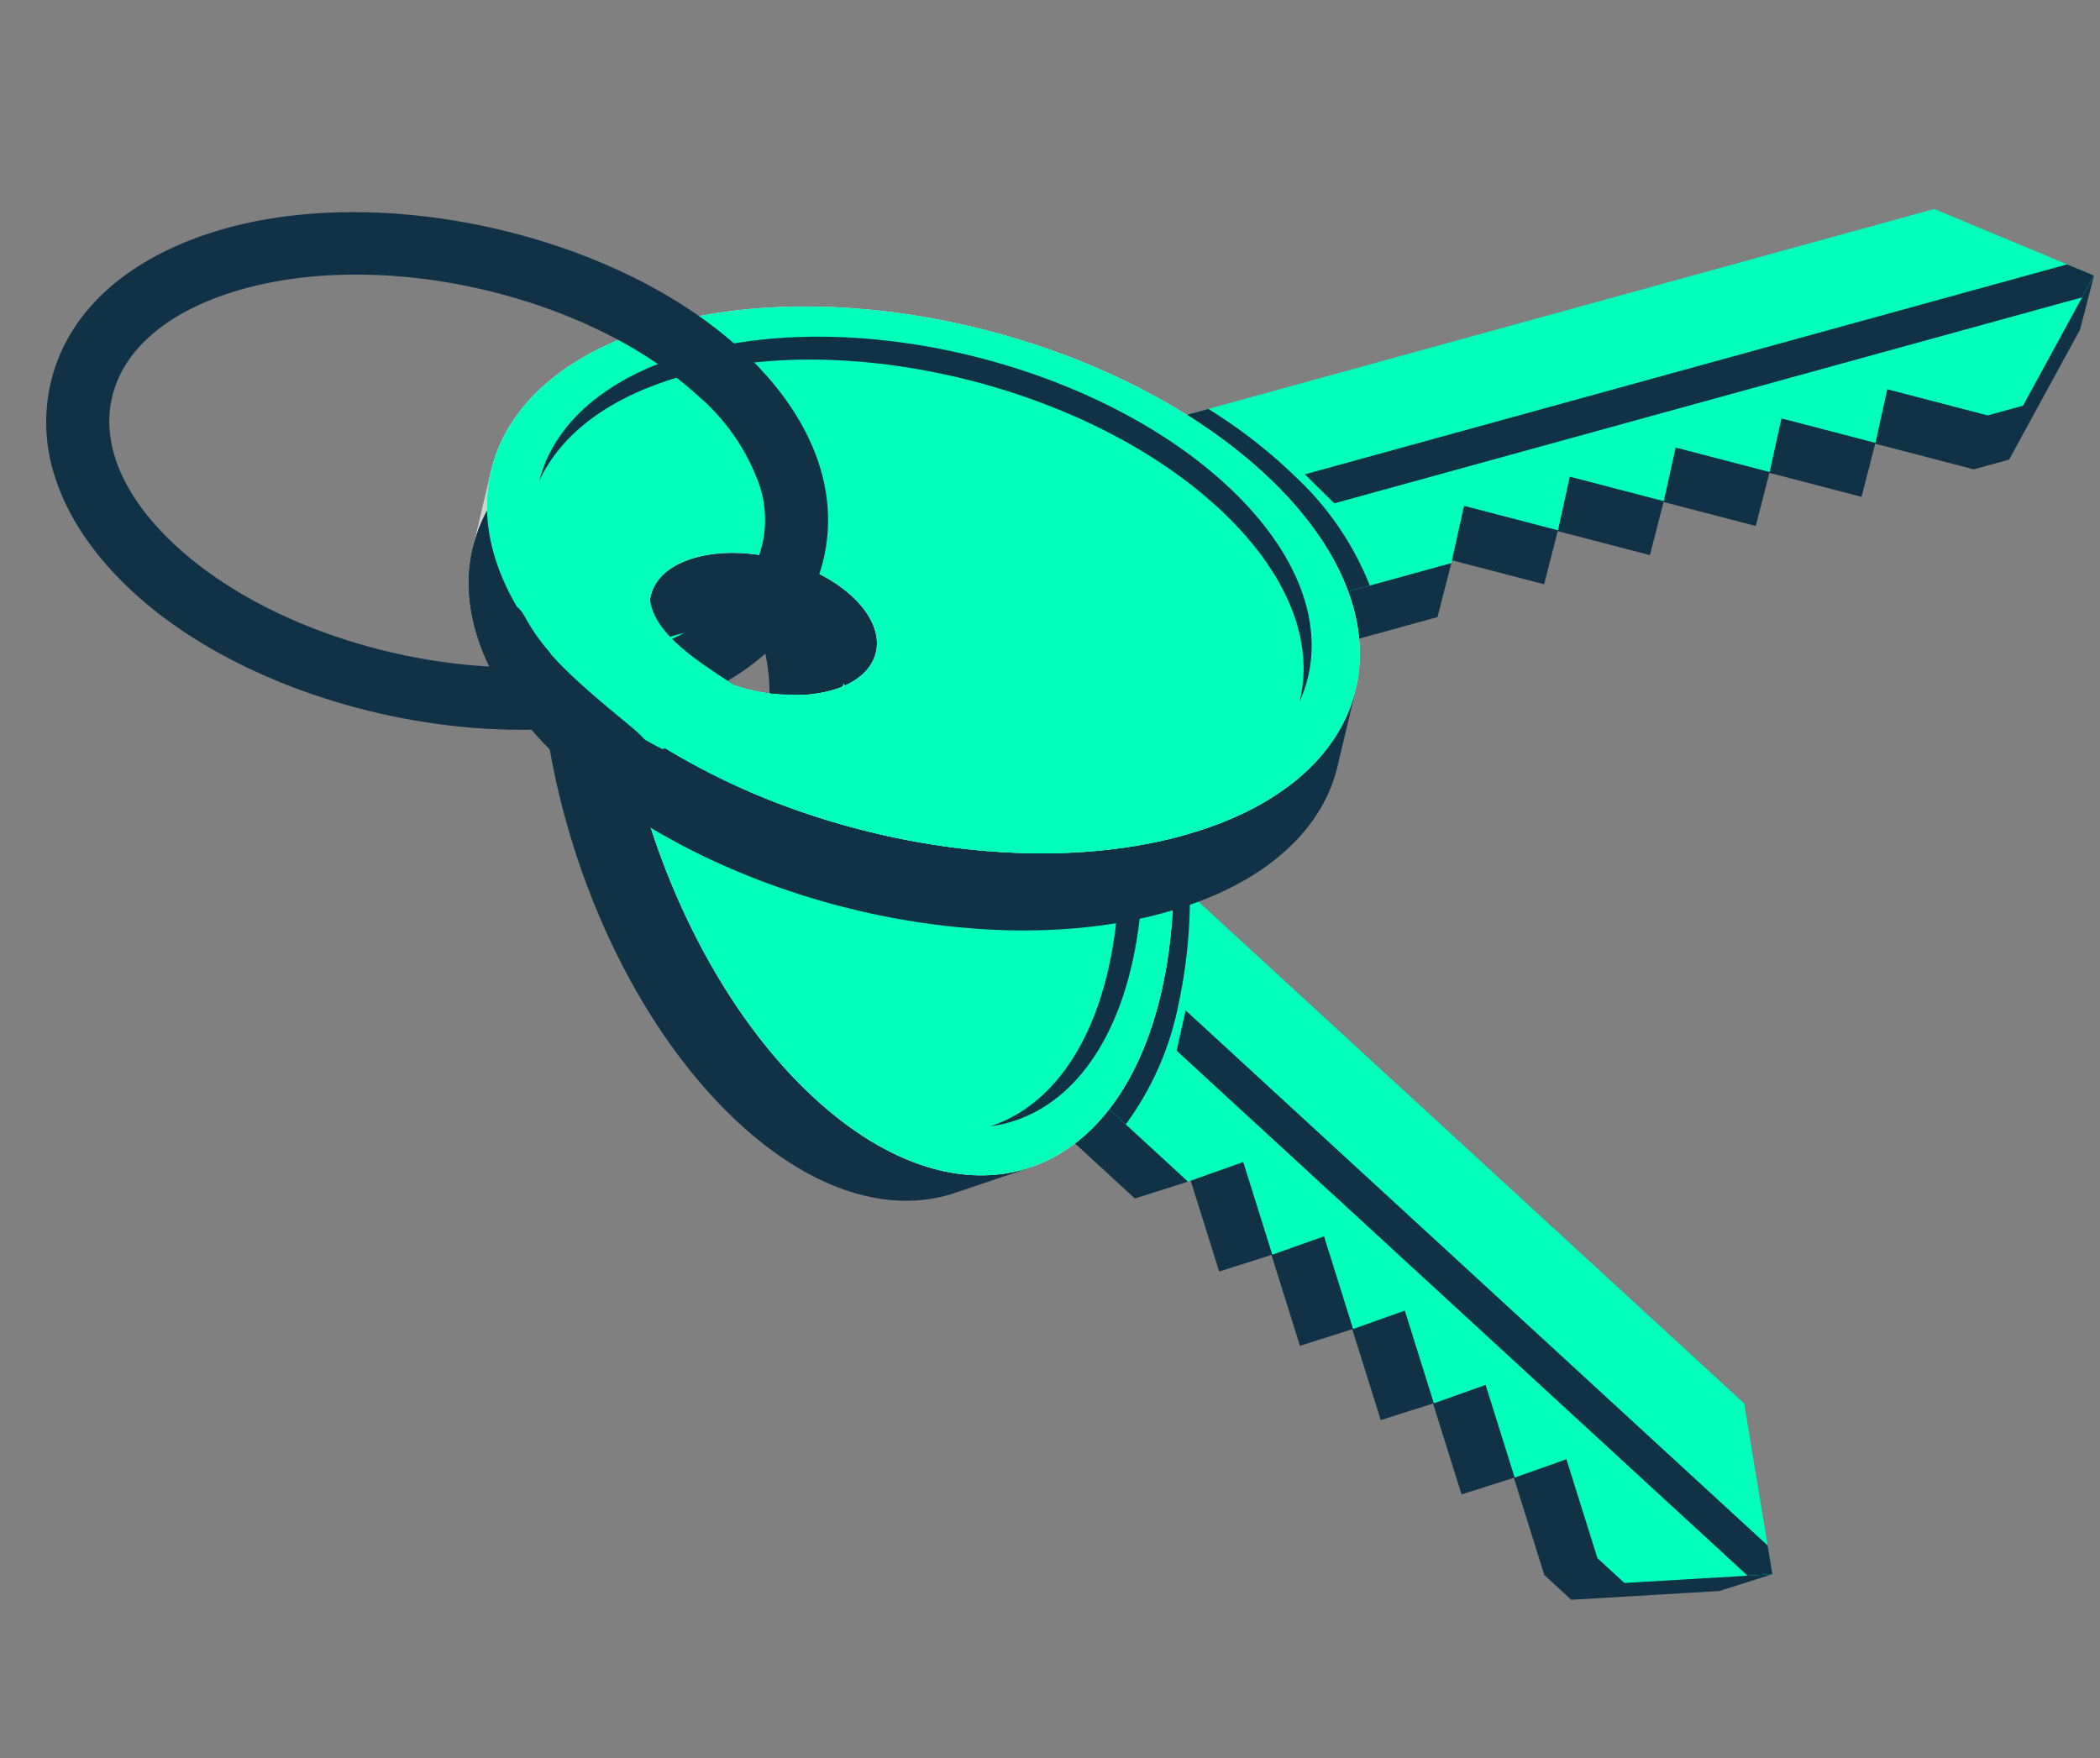 <svg xmlns="http://www.w3.org/2000/svg" width="240.807" height="201.644" viewBox="0 0 240.807 201.644">
    <rect x="0" y="0" width="240.807" height="201.644" fill="#808080" stroke="none"/>
    <defs>
        <style>
            .prefix__cls-1{fill:#5793ce}.prefix__cls-4{fill:#103146}.prefix__cls-5{fill:#02ffbb}.prefix__cls-6{fill:#d3d0cf}.prefix__cls-7{fill:#f2f2f2}
        </style>
    </defs>
    <g id="prefix__Group_2701" data-name="Group 2701" transform="translate(-100.435 -208.894)">
        <g id="prefix__Group_2700" data-name="Group 2700" transform="translate(93 150.884)">
            <g id="prefix__Group_2668" data-name="Group 2668" transform="rotate(73 110.843 149.796)">
                <path id="prefix__Path_1587" d="M11.216 3.658A59.217 59.217 0 0 1 2.992.624c-7.776-3.64 2.061 9.846 2.061 9.846s2.647 1.056 6.163 2.13z" class="prefix__cls-1" data-name="Path 1587" transform="translate(69.256 171.362)"/>
                <g id="prefix__Group_2667" data-name="Group 2667">
                    <g id="prefix__Group_2666" data-name="Group 2666">
                        <path id="prefix__Path_1586" d="M12.625 3.255A84.318 84.318 0 0 1 0 0v8.921a69.265 69.265 0 0 0 12.471 3.2c13.311 1.755.154-8.866.154-8.866z" data-name="Path 1586" transform="translate(77.117 173.945)" style="fill:#396caa"/>
                        <path id="prefix__Path_1585" d="M0 1.809a61.008 61.008 0 0 0 15.087 5.917A80.3 80.3 0 0 0 27.076 9.8c15.951 1.548 32.973-1.3 45.244-8.5L14.183 0z" data-name="Path 1585" transform="translate(68.261 168.049)" style="fill:#59bdef"/>
                        <g id="prefix__Group_2665" data-name="Group 2665">
                            <path id="prefix__Path_1573" d="M0 58.069L24.542 72.01l25.042-14.693-.067-6.391-.214.125-.02-.452 11.137-.078-.066-6.293 10.921-.076-.065-6.293 10.921-.076-.065-6.293 10.921-.076-.065-6.293 11.675-.082 3.628-2.128 4-16.519L112.164 0l-1.932 6.125-17.674-2.361z" class="prefix__cls-4" data-name="Path 1573" transform="translate(112.732 80.268)"/>
                            <g id="prefix__Group_2664" data-name="Group 2664">
                                <g id="prefix__Group_2663" data-name="Group 2663">
                                    <g id="prefix__Group_2658" data-name="Group 2658">
                                        <g id="prefix__Group_2644" data-name="Group 2644" transform="translate(112.665 77.641)">
                                            <g id="prefix__Group_2643" data-name="Group 2643">
                                                <path id="prefix__Path_1574" d="M24.542 68.246l25.042-14.692-.3-6.717 11.137-.078-.281-6.291 11.137-.078L71 34.1l11.137-.078-.281-6.291 11.137-.078-.281-6.291 11.891-.083 3.628-2.128 4-16.519L92.557 0 0 54.305z" class="prefix__cls-5" data-name="Path 1574"/>
                                            </g>
                                        </g>
                                        <g id="prefix__Group_2646" data-name="Group 2646" transform="translate(112.666 121.334)">
                                            <g id="prefix__Group_2645" data-name="Group 2645">
                                                <path id="prefix__Path_1575" d="M41.217 14.769a34.479 34.479 0 0 0-11.374-9.8A58.7 58.7 0 0 0 18.088 0L0 10.613l24.542 13.941z" class="prefix__cls-4" data-name="Path 1575"/>
                                            </g>
                                        </g>
                                        <g id="prefix__Group_2648" data-name="Group 2648" transform="translate(143.391 79.827)">
                                            <g id="prefix__Group_2647" data-name="Group 2647">
                                                <path id="prefix__Path_1576" d="M80.833 3.213L81.5.441 78.2 0 0 45.884l4.119 2.339z" class="prefix__cls-4" data-name="Path 1576"/>
                                            </g>
                                        </g>
                                        <g id="prefix__Group_2650" data-name="Group 2650" transform="translate(53.143 149.414)">
                                            <g id="prefix__Group_2649" data-name="Group 2649">
                                                <path id="prefix__Path_1577" d="M.27 9.085L0 0l2.909 6.136z" class="prefix__cls-6" data-name="Path 1577"/>
                                            </g>
                                        </g>
                                        <path id="prefix__Path_1578" d="M15.124 50.657c20.053 11.391 52.43 11.164 72.32-.507 9.972-5.85 14.909-13.466 14.828-21.043L102 19.486l-1.634 1.82c-2.309-4.745-6.7-9.213-13.211-12.909C67.1-2.994 34.72-2.767 14.832 8.9s-19.759 30.366.292 41.757zm28.966-17c5.22 2.966 5.253 7.833.076 10.87s-13.608 3.1-18.827.132-5.255-7.833-.076-10.87 13.606-3.089 18.827-.128z" class="prefix__cls-4" data-name="Path 1578" transform="translate(53.408 128.284)"/>
                                        <g id="prefix__Group_2652" data-name="Group 2652" transform="translate(53.137 119.203)">
                                            <g id="prefix__Group_2651" data-name="Group 2651">
                                                <path id="prefix__Path_1579" d="M15.124 50.656c20.051 11.391 52.43 11.165 72.32-.505S107.2 19.786 87.152 8.4 34.72-2.768 14.831 8.9s-19.758 30.367.293 41.756zM44.09 33.662c5.22 2.966 5.253 7.833.076 10.87s-13.608 3.1-18.827.132-5.255-7.833-.076-10.87 13.606-3.094 18.827-.132z" class="prefix__cls-7" data-name="Path 1579"/>
                                            </g>
                                        </g>
                                        <path id="prefix__Path_1580" d="M38.1 27.692c-4.41.689-9.291.087-12.763-1.885-3.744-2.127-4.806-5.229-3.2-7.936l-9.084-7.2S8.3 5.311 3.595 0C-3.719 10.692.13 23.283 15.118 31.8c6.612 3.756 14.022 5.889 22.425 7.125z" class="prefix__cls-1" data-name="Path 1580" transform="translate(53.415 147.141)"/>
                                        <g id="prefix__Group_2654" data-name="Group 2654" transform="translate(53.137 119.203)">
                                            <g id="prefix__Group_2653" data-name="Group 2653">
                                                <path id="prefix__Path_1581" d="M15.124 50.656a61.008 61.008 0 0 0 15.087 5.917A80.3 80.3 0 0 0 42.2 58.642c15.951 1.552 32.974-1.292 45.244-8.492 19.89-11.668 19.756-30.364-.292-41.75S34.72-2.768 14.831 8.9s-19.758 30.367.293 41.756zM44.09 33.662c5.22 2.966 5.253 7.833.076 10.87s-13.608 3.1-18.827.132-5.255-7.833-.076-10.87 13.606-3.094 18.827-.132z" class="prefix__cls-5" data-name="Path 1581"/>
                                            </g>
                                        </g>
                                        <g id="prefix__Group_2657" data-name="Group 2657" transform="translate(58.787 122.46)">
                                            <g id="prefix__Group_2656" data-name="Group 2656">
                                                <g id="prefix__Group_2655" data-name="Group 2655">
                                                    <path id="prefix__Path_1582" d="M0 26.71c.975-5.819 5.29-11.5 12.972-16.012C30.669.317 59.478.114 77.317 10.249c8.866 5.036 13.344 11.677 13.445 18.357 1.272-7.586-3.138-15.4-13.233-21.136-17.84-10.134-46.647-9.933-64.342.45C4.284 13.144-.1 19.948 0 26.71z" class="prefix__cls-4" data-name="Path 1582"/>
                                                </g>
                                            </g>
                                        </g>
                                        <g id="prefix__Group_2677" data-name="Group 2677" transform="rotate(-58 131.454 72.858)">
                                            <g id="prefix__Group_2667-2" data-name="Group 2667">
                                                <g id="prefix__Group_2666-2" data-name="Group 2666">
                                                    <g id="prefix__Group_2665-2" data-name="Group 2665">
                                                        <path id="prefix__Path_1573-2" d="M0 58.069L24.542 72.01l25.042-14.693-.067-6.391-.214.125-.02-.452 11.137-.078-.066-6.293 10.921-.076-.065-6.293 10.921-.076-.065-6.293 10.921-.076-.065-6.293 11.675-.082 3.628-2.128 4-16.519L112.164 0l-1.932 6.125-17.674-2.361z" class="prefix__cls-4" data-name="Path 1573" transform="translate(59.595 2.628)"/>
                                                        <g id="prefix__Group_2664-2" data-name="Group 2664">
                                                            <g id="prefix__Group_2663-2" data-name="Group 2663">
                                                                <g id="prefix__Group_2658-2" data-name="Group 2658">
                                                                    <g id="prefix__Group_2644-2" data-name="Group 2644" transform="translate(59.528)">
                                                                        <g id="prefix__Group_2643-2" data-name="Group 2643">
                                                                            <path id="prefix__Path_1574-2" d="M24.542 68.246l25.042-14.692-.3-6.717 11.137-.078-.281-6.291 11.137-.078L71 34.1l11.137-.078-.281-6.291 11.137-.078-.281-6.291 11.891-.083 3.628-2.128 4-16.519L92.557 0 0 54.305z" class="prefix__cls-5" data-name="Path 1574"/>
                                                                        </g>
                                                                    </g>
                                                                    <g id="prefix__Group_2646-2" data-name="Group 2646" transform="translate(59.529 43.693)">
                                                                        <g id="prefix__Group_2645-2" data-name="Group 2645">
                                                                            <path id="prefix__Path_1575-2" d="M41.217 14.769a34.479 34.479 0 0 0-11.374-9.8A58.7 58.7 0 0 0 18.088 0L0 10.613l24.542 13.941z" class="prefix__cls-4" data-name="Path 1575"/>
                                                                        </g>
                                                                    </g>
                                                                    <g id="prefix__Group_2648-2" data-name="Group 2648" transform="translate(90.254 2.187)">
                                                                        <g id="prefix__Group_2647-2" data-name="Group 2647">
                                                                            <path id="prefix__Path_1576-2" d="M80.833 3.213L81.5.441 78.2 0 0 45.884l4.119 2.339z" class="prefix__cls-4" data-name="Path 1576"/>
                                                                        </g>
                                                                    </g>
                                                                    <g id="prefix__Group_2650-2" data-name="Group 2650" transform="translate(.006 71.773)">
                                                                        <g id="prefix__Group_2649-2" data-name="Group 2649">
                                                                            <path id="prefix__Path_1577-2" d="M.27 9.085L0 0l2.909 6.136z" class="prefix__cls-6" data-name="Path 1577"/>
                                                                        </g>
                                                                    </g>
                                                                    <path id="prefix__Path_1578-2" d="M15.124 50.657c20.053 11.391 52.43 11.164 72.32-.507 9.972-5.85 14.909-13.466 14.828-21.043L102 19.486l-1.634 1.82c-2.309-4.745-6.7-9.213-13.211-12.909C67.1-2.994 34.72-2.767 14.832 8.9s-19.759 30.366.292 41.757zm28.966-17c5.22 2.966 5.253 7.833.076 10.87s-13.608 3.1-18.827.132-5.255-7.833-.076-10.87 13.606-3.089 18.827-.128z" class="prefix__cls-4" data-name="Path 1578" transform="translate(.271 50.643)"/>
                                                                    <g id="prefix__Group_2652-2" data-name="Group 2652" transform="translate(0 41.562)">
                                                                        <g id="prefix__Group_2651-2" data-name="Group 2651">
                                                                            <path id="prefix__Path_1579-2" d="M15.124 50.656c20.051 11.391 52.43 11.165 72.32-.505S107.2 19.786 87.152 8.4 34.72-2.768 14.831 8.9s-19.758 30.367.293 41.756zM44.09 33.662c5.22 2.966 5.253 7.833.076 10.87s-13.608 3.1-18.827.132-5.255-7.833-.076-10.87 13.606-3.094 18.827-.132z" class="prefix__cls-7" data-name="Path 1579"/>
                                                                        </g>
                                                                    </g>
                                                                    <path id="prefix__Path_1580-2" d="M38.1 27.692c-4.41.689-9.291.087-12.763-1.885-3.744-2.127-4.806-5.229-3.2-7.936l-9.084-7.2S8.3 5.311 3.595 0C-3.719 10.692.13 23.283 15.118 31.8c6.612 3.756 14.022 5.889 22.425 7.125z" class="prefix__cls-4" data-name="Path 1580" transform="translate(.278 69.501)"/>
                                                                    <g id="prefix__Group_2654-2" data-name="Group 2654" transform="translate(0 41.562)">
                                                                        <g id="prefix__Group_2653-2" data-name="Group 2653">
                                                                            <path id="prefix__Path_1581-2" d="M15.124 50.656a61.008 61.008 0 0 0 15.087 5.917A80.3 80.3 0 0 0 42.2 58.642c15.951 1.552 32.974-1.292 45.244-8.492 19.89-11.668 19.756-30.364-.292-41.75S34.72-2.768 14.831 8.9s-19.758 30.367.293 41.756zM44.09 33.662c5.22 2.966 5.253 7.833.076 10.87s-13.608 3.1-18.827.132-5.255-7.833-.076-10.87 13.606-3.094 18.827-.132z" class="prefix__cls-5" data-name="Path 1581"/>
                                                                        </g>
                                                                    </g>
                                                                    <g id="prefix__Group_2657-2" data-name="Group 2657" transform="translate(5.65 44.819)">
                                                                        <g id="prefix__Group_2656-2" data-name="Group 2656">
                                                                            <g id="prefix__Group_2655-2" data-name="Group 2655">
                                                                                <path id="prefix__Path_1582-2" d="M0 26.71c.975-5.819 5.29-11.5 12.972-16.012C30.669.317 59.478.114 77.317 10.249c8.866 5.036 13.344 11.677 13.445 18.357 1.272-7.586-3.138-15.4-13.233-21.136-17.84-10.134-46.647-9.933-64.342.45C4.284 13.144-.1 19.948 0 26.71z" class="prefix__cls-4" data-name="Path 1582"/>
                                                                            </g>
                                                                        </g>
                                                                    </g>
                                                                </g>
                                                            </g>
                                                        </g>
                                                    </g>
                                                    <path id="prefix__Path_1584" d="M2.5 7.095l14.274 3.5L18.827 0C13.649 3.037 5.22 3.1 0 .132z" class="prefix__cls-5" data-name="Path 1584" transform="translate(25.339 86.094)"/>
                                                    <path id="prefix__Path_1585-2" d="M0 1.809a61.008 61.008 0 0 0 15.087 5.917A80.3 80.3 0 0 0 27.076 9.8c15.951 1.548 32.973-1.3 45.244-8.5L14.183 0z" class="prefix__cls-5" data-name="Path 1585" transform="translate(15.124 90.409)"/>
                                                    <path id="prefix__Path_1586-2" d="M12.625 3.255A84.318 84.318 0 0 1 0 0v8.921a69.265 69.265 0 0 0 12.471 3.2c13.311 1.755.154-8.866.154-8.866z" class="prefix__cls-4" data-name="Path 1586" transform="translate(23.98 96.304)"/>
                                                </g>
                                            </g>
                                            <path id="prefix__Path_1587-2" d="M11.216 3.658A59.217 59.217 0 0 1 2.992.624c-7.776-3.64 2.061 9.846 2.061 9.846s2.647 1.056 6.163 2.13z" class="prefix__cls-4" data-name="Path 1587" transform="translate(16.119 93.722)"/>
                                        </g>
                                    </g>
                                    <g id="prefix__Group_2662" data-name="Group 2662" transform="translate(25.433 147.594)">
                                        <g id="prefix__Group_2661" data-name="Group 2661">
                                            <g id="prefix__Group_2660" data-name="Group 2660">
                                                <g id="prefix__Group_2659" data-name="Group 2659">
                                                    <path id="prefix__Path_1583" d="M21.292 84.22a20.073 20.073 0 0 1-10.035-2.59C4.073 77.553.074 69.359 0 58.556c-.14-19.7 13.574-43.846 30.571-53.819 9.312-5.465 18.4-6.229 25.581-2.146a20.09 20.09 0 0 1 7.44 7.44c2.493 4.247 3.776 9.508 3.818 15.636.14 19.7-13.576 43.847-30.573 53.819-5.364 3.147-10.652 4.734-15.545 4.734zM46.1 7.244a23.95 23.95 0 0 0-11.87 3.729C19.218 19.779 7.106 41.1 7.229 58.507c.055 8.11 2.753 14.089 7.6 16.839s11.359 2.007 18.353-2.094c15.012-8.807 27.124-30.131 27-47.536a24.256 24.256 0 0 0-2.826-12.027A12.551 12.551 0 0 0 46.1 7.244z" class="prefix__cls-4" data-name="Path 1583"/>
                                                </g>
                                            </g>
                                        </g>
                                    </g>
                                </g>
                            </g>
                        </g>
                        <path id="prefix__Path_1584-2" d="M3.151 25.484c4.685 2.615 15.4-8.7 15.4-8.7L17.151 0s-1.494 5.356-3.359 6.893c-3.921 3.23-9.167 7.922-13.4 5.77 0 0-1.926 10.205 2.759 12.821z" class="prefix__cls-5" data-name="Path 1584" transform="translate(78.643 157.549)"/>
                    </g>
                </g>
            </g>
            <path id="prefix__Path_1593" d="M3.287 15.2s10.4-2.263 13.658-4.216 9.145-15.306.509-9.559S6.08 8.507 1.625 9.45s1.662 5.75 1.662 5.75z" class="prefix__cls-4" data-name="Path 1593" transform="rotate(73 -45.926 113.56)"/>
        </g>
    </g>
</svg>
